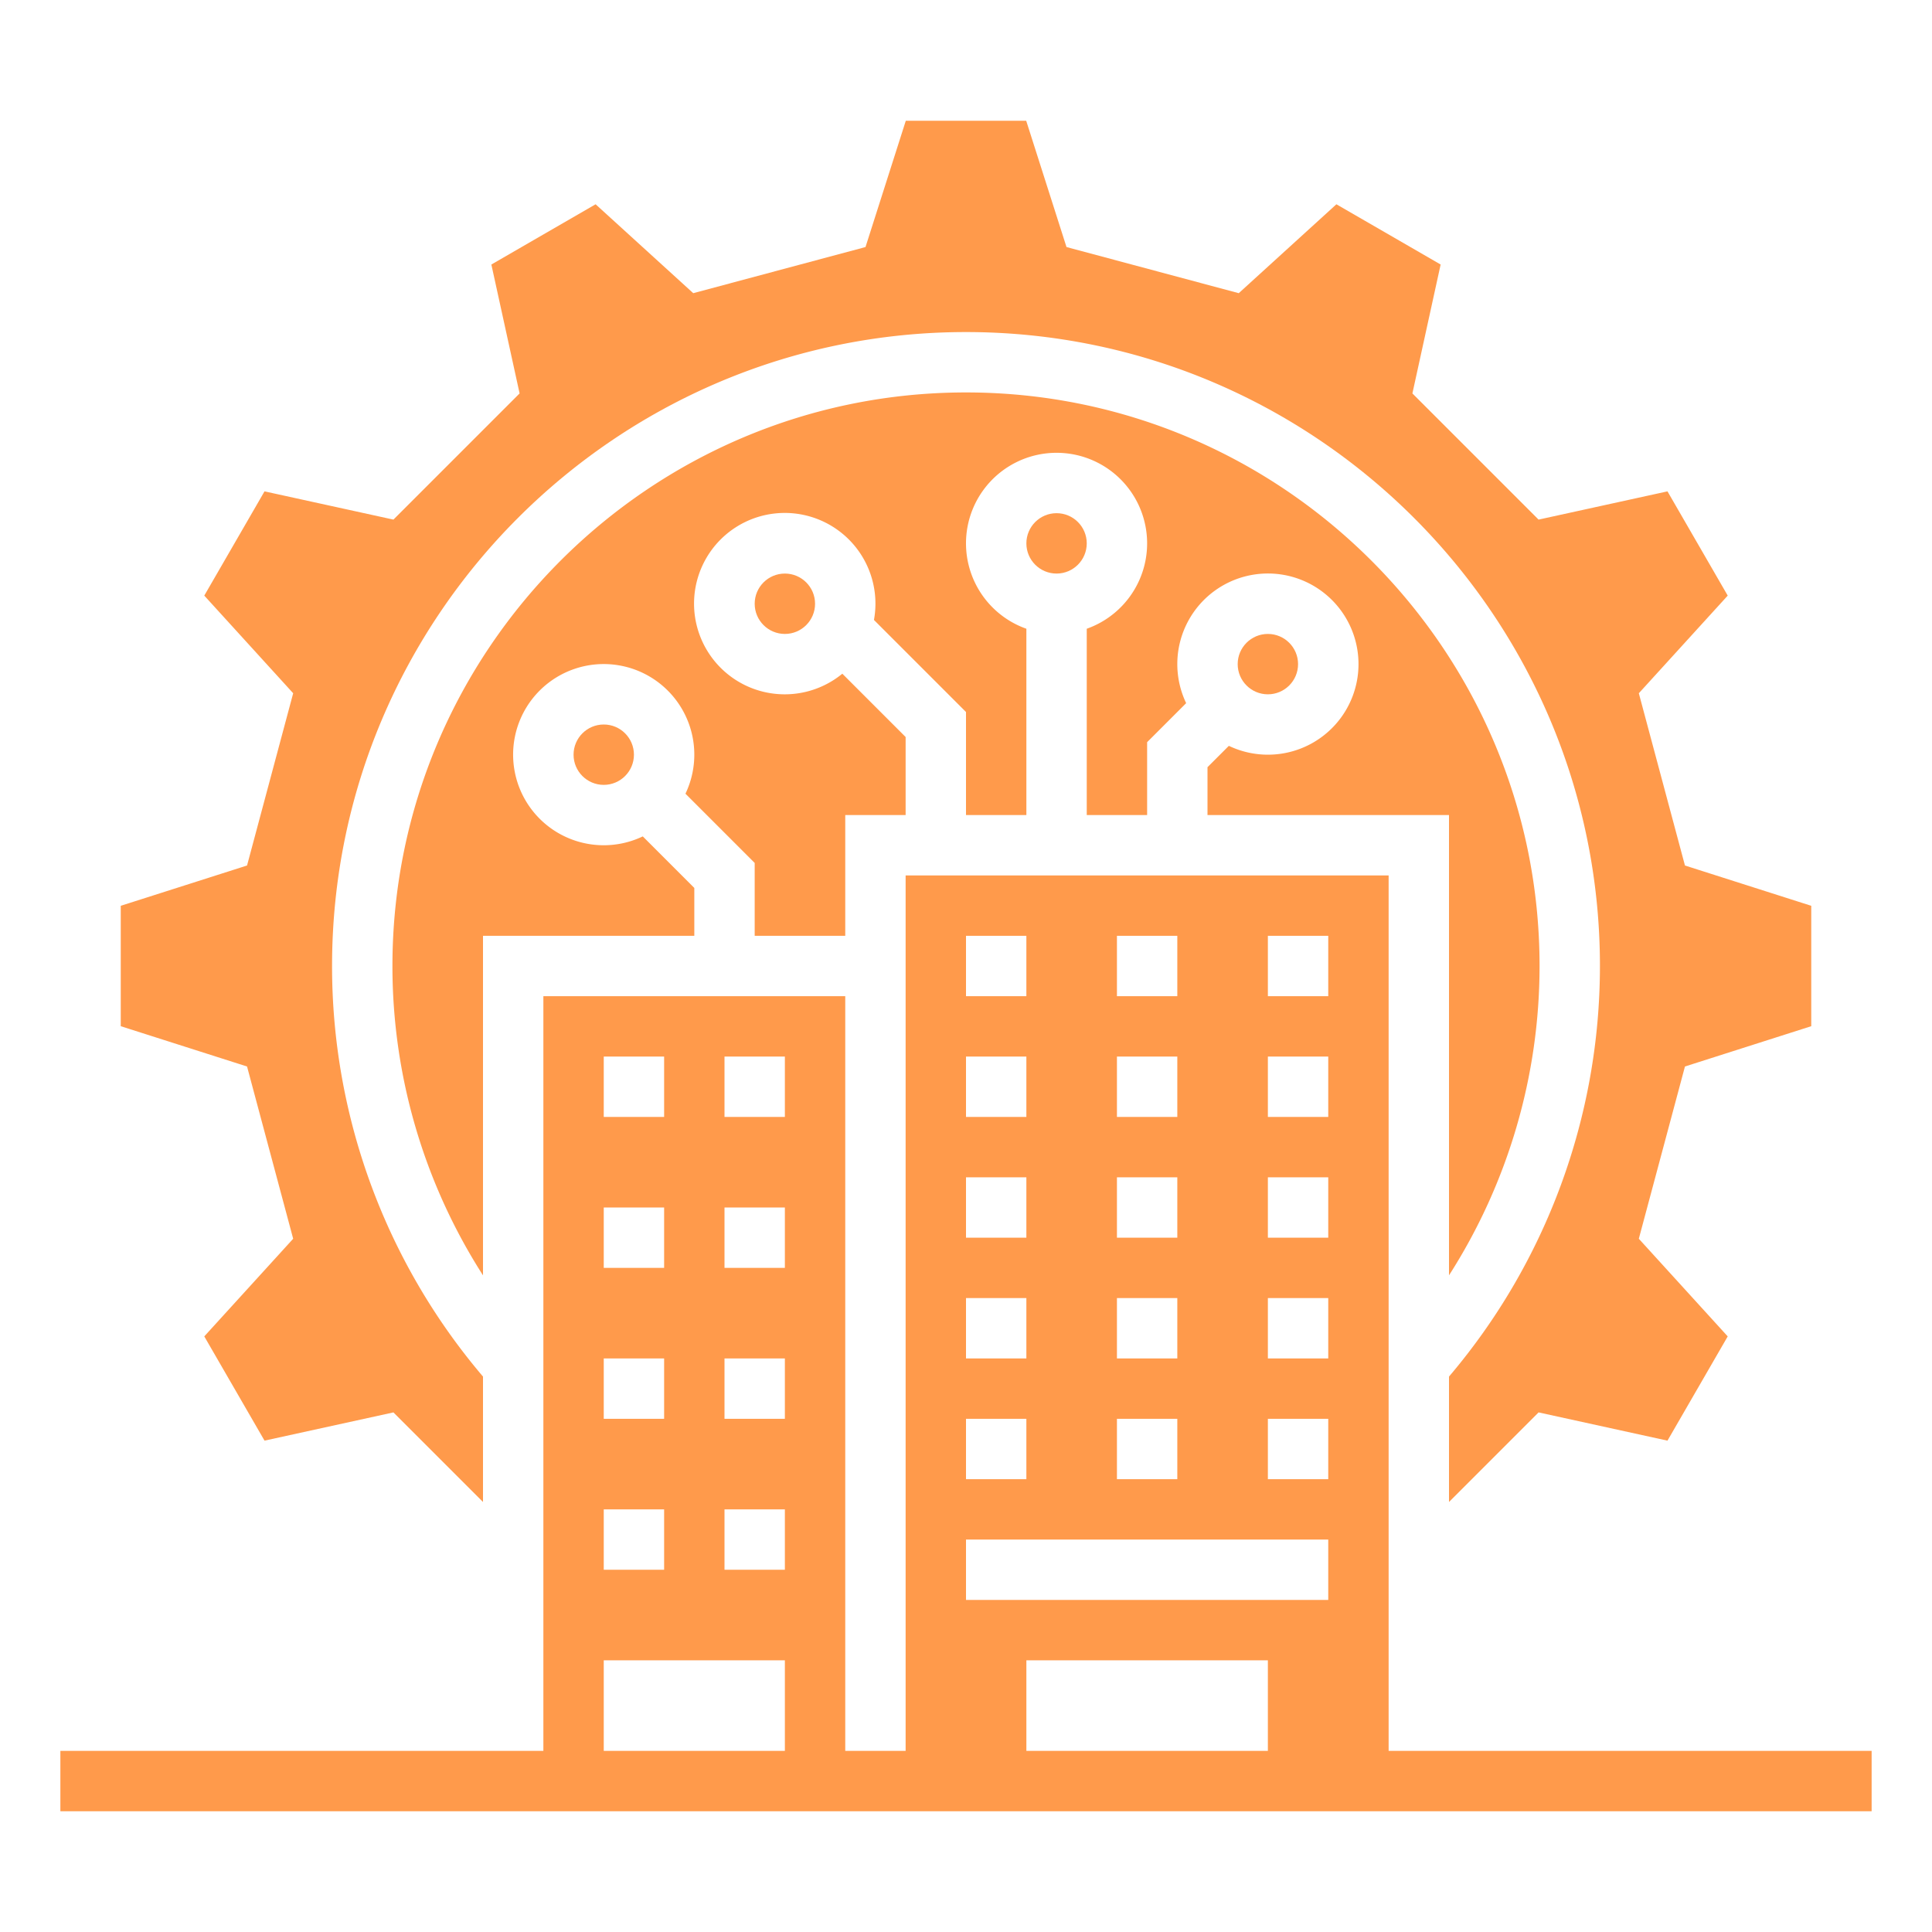 <?xml version="1.0"?>
<svg xmlns="http://www.w3.org/2000/svg" viewBox="0 0 512 512" width="512" height="512">
    <g id="SOLID">
        <circle cx="336" cy="176" r="8" fill="rgb(255, 154, 75)"/>
        <circle cx="160" cy="200" r="8" fill="rgb(255, 154, 75)"/>
        <circle cx="208" cy="160" r="8" fill="rgb(255, 154, 75)"/>
        <circle cx="280" cy="144" r="8" fill="rgb(255, 154, 75)"/>
        <path
            d="M320,203.313V216h64V337.977A152.087,152.087,0,0,0,408,256c0-83.813-68.187-152-152-152S104,172.187,104,256a151.861,151.861,0,0,0,24,81.982V248h56V235.313l-13.659-13.659a24.009,24.009,0,1,1,11.313-11.313L200,228.687V248h24V216h16V195.313l-16.775-16.775a24.035,24.035,0,1,1,8.383-14.244L256,188.687V216h16V166.624a24,24,0,1,1,16,0V216h16V196.687l10.345-10.345a24.009,24.009,0,1,1,11.313,11.313Z" fill="rgb(255, 154, 75)"/>        <path
            d="M77.695,328.281,54.136,354.157,70.1,381.784l34.163-7.484L128,398.038V364.806A167.808,167.808,0,0,1,88,256c0-92.636,75.364-168,168-168s168,75.364,168,168a168.015,168.015,0,0,1-40,108.809V398.038l23.737-23.737,34.163,7.484,15.964-27.627L434.304,328.281l12.227-45.649L480,271.954V240.046l-33.469-10.678-12.226-45.649,23.559-25.875L441.9,130.216l-34.163,7.484-33.437-33.437,7.484-34.163L354.158,54.136,328.281,77.696,282.632,65.469,271.954,32H240.046L229.368,65.469,183.719,77.695,157.843,54.136,130.216,70.1l7.484,34.163-33.437,33.437L70.1,130.215,54.136,157.842,77.696,183.719,65.469,229.368,32,240.046V271.954l33.469,10.678Z" fill="rgb(255, 154, 75)"/>
        <path
            d="M368,464V232H240V464H224V264H144V464H16v16H496V464ZM192,280h16v16H192Zm0,40h16v16H192Zm0,40h16v16H192Zm0,40h16v16H192ZM160,280h16v16H160Zm0,40h16v16H160Zm0,40h16v16H160Zm0,40h16v16H160Zm0,64V440h48v24ZM336,248h16v16H336Zm0,32h16v16H336Zm0,32h16v16H336Zm0,32h16v16H336Zm0,32h16v16H336ZM296,248h16v16H296Zm0,32h16v16H296Zm0,32h16v16H296Zm0,32h16v16H296Zm0,32h16v16H296ZM256,248h16v16H256Zm0,32h16v16H256Zm0,32h16v16H256Zm0,32h16v16H256Zm0,32h16v16H256Zm0,32h96v16H256Zm16,56V440h64v24Z" fill="rgb(255, 154, 75)"/>
    </g>
</svg>